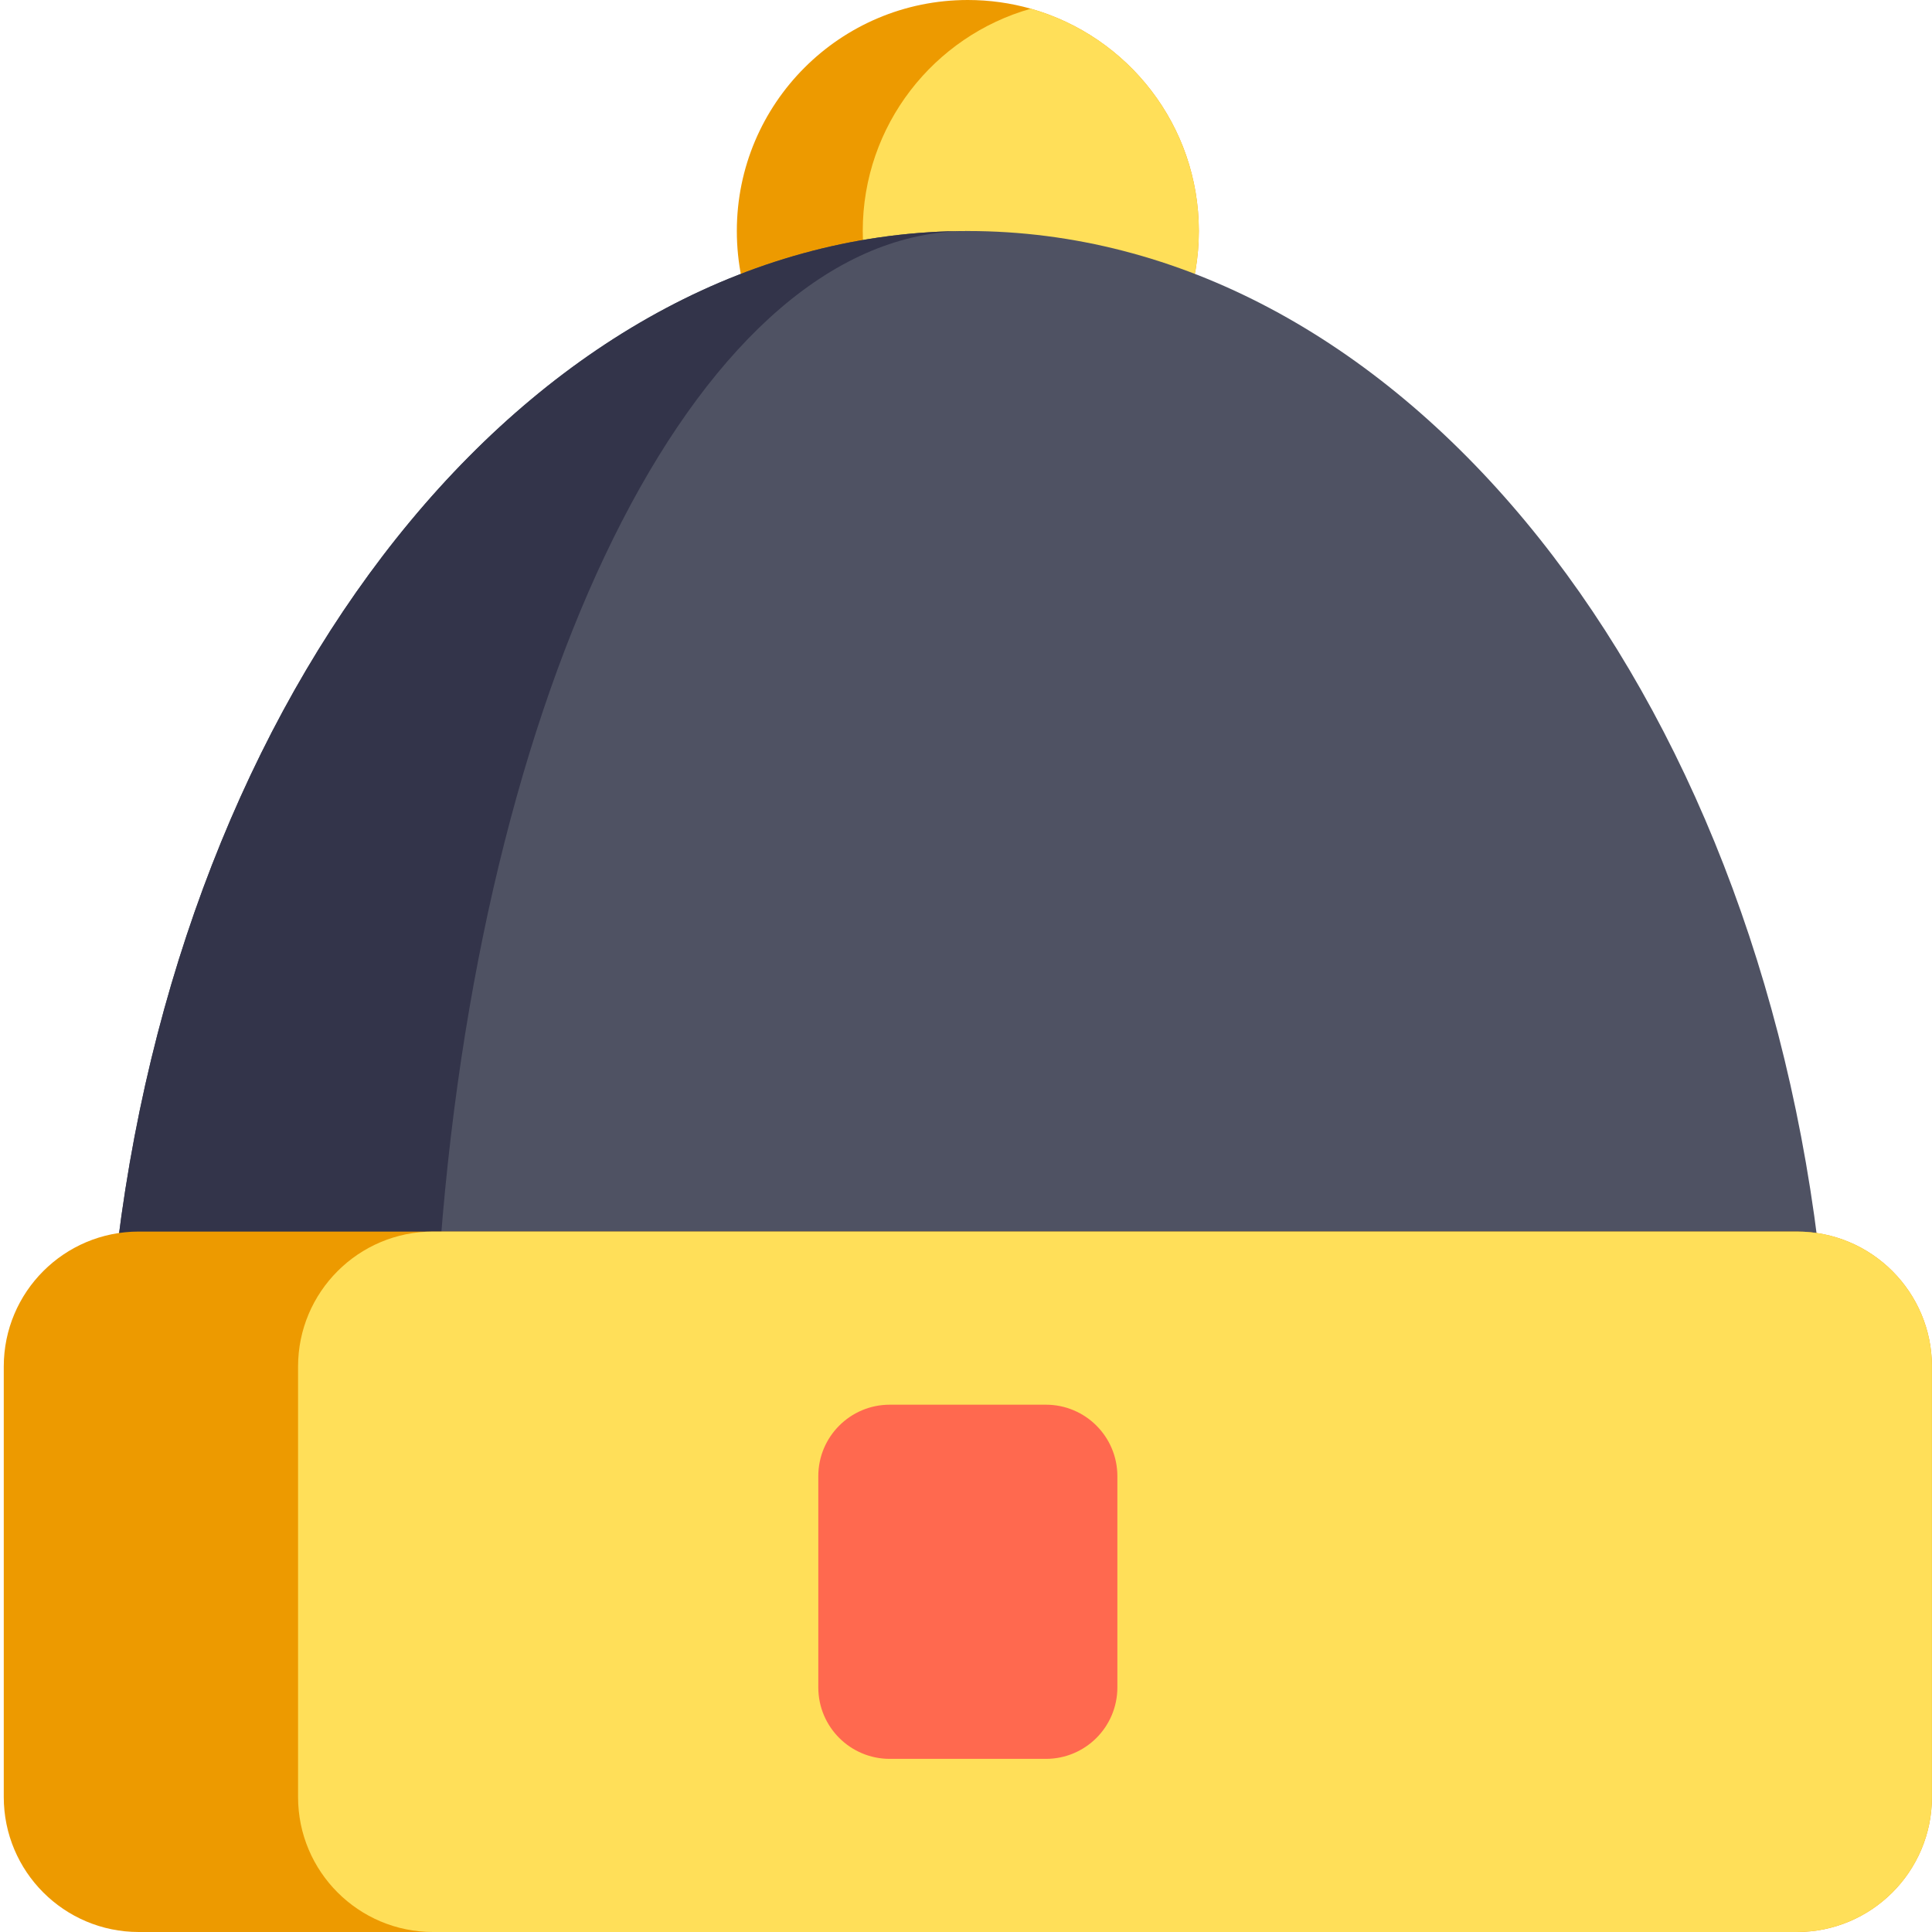 <svg height="512pt" viewBox="-1 0 512 512" width="512pt" xmlns="http://www.w3.org/2000/svg"><path d="m316.703 61.223c0 28.02-18.832 51.652-44.527 58.91-5.309 1.5-10.898 2.305-16.684 2.305-33.809 0-61.223-27.406-61.223-61.215s27.414-61.223 61.223-61.223c5.785 0 11.375.805 16.684 2.305 25.695 7.27 44.527 30.898 44.527 58.918zm0 0" fill="#ed9a00"/><path d="m316.703 61.223c0 28.02-18.832 51.652-44.527 58.91-25.703-7.258-44.539-30.891-44.539-58.91 0-28.02 18.836-51.648 44.539-58.918 25.695 7.27 44.527 30.898 44.527 58.918zm0 0" fill="#ffdf59"/><path d="m30.23 329.332c18.969-152.375 112.609-268.109 225.258-268.109 112.641 0 206.281 115.734 225.25 268.109l-164.766 95.887h-200.219" fill="#4f5263"/><path d="m115.742 329.332 53.059 95.887h-53.047l-85.523-95.887c18.969-152.375 112.613-268.109 225.258-268.109-69.887 0-127.984 115.734-139.746 268.109zm0 0" fill="#33344a"/><path d="m510.98 362.148v114.082c0 19.75-16.02 35.77-35.77 35.77h-439.441c-19.762 0-35.77-16.02-35.77-35.77v-114.082c0-19.75 16.008-35.77 35.77-35.77h439.441c19.75 0 35.77 16.016 35.77 35.77zm0 0" fill="#ed9a00"/><path d="m510.98 362.148v114.082c0 19.75-16.02 35.77-35.77 35.77h-361.449c-19.754 0-35.77-16.02-35.77-35.77v-114.082c0-19.75 16.016-35.77 35.77-35.77h361.449c19.75 0 35.77 16.016 35.77 35.77zm0 0" fill="#ffdf59"/><path d="m276.18 466.117h-41.387c-10.457 0-18.934-8.477-18.934-18.934v-55.988c0-10.457 8.477-18.934 18.934-18.934h41.387c10.457 0 18.934 8.477 18.934 18.934v55.988c0 10.457-8.477 18.934-18.934 18.934zm0 0" fill="#ff694f"/></svg>